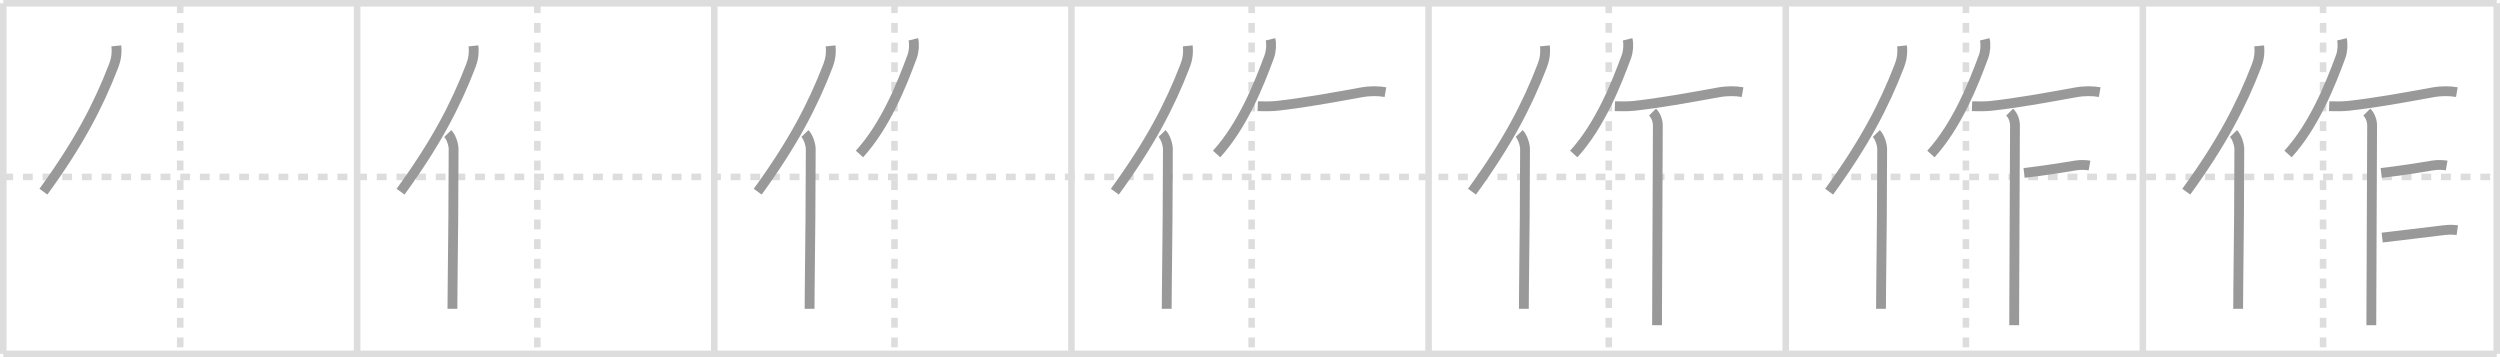 <svg width="763px" height="109px" viewBox="0 0 763 109" xmlns="http://www.w3.org/2000/svg" xmlns:xlink="http://www.w3.org/1999/xlink" xml:space="preserve" version="1.1" baseProfile="full">
<line x1="1" y1="1" x2="762" y2="1" style="stroke:#ddd;stroke-width:2"></line>
<line x1="1" y1="1" x2="1" y2="108" style="stroke:#ddd;stroke-width:2"></line>
<line x1="1" y1="108" x2="762" y2="108" style="stroke:#ddd;stroke-width:2"></line>
<line x1="762" y1="1" x2="762" y2="108" style="stroke:#ddd;stroke-width:2"></line>
<line x1="109" y1="1" x2="109" y2="108" style="stroke:#ddd;stroke-width:2"></line>
<line x1="218" y1="1" x2="218" y2="108" style="stroke:#ddd;stroke-width:2"></line>
<line x1="327" y1="1" x2="327" y2="108" style="stroke:#ddd;stroke-width:2"></line>
<line x1="436" y1="1" x2="436" y2="108" style="stroke:#ddd;stroke-width:2"></line>
<line x1="545" y1="1" x2="545" y2="108" style="stroke:#ddd;stroke-width:2"></line>
<line x1="654" y1="1" x2="654" y2="108" style="stroke:#ddd;stroke-width:2"></line>
<line x1="1" y1="54" x2="762" y2="54" style="stroke:#ddd;stroke-width:2;stroke-dasharray:3 3"></line>
<line x1="55" y1="1" x2="55" y2="108" style="stroke:#ddd;stroke-width:2;stroke-dasharray:3 3"></line>
<line x1="164" y1="1" x2="164" y2="108" style="stroke:#ddd;stroke-width:2;stroke-dasharray:3 3"></line>
<line x1="273" y1="1" x2="273" y2="108" style="stroke:#ddd;stroke-width:2;stroke-dasharray:3 3"></line>
<line x1="382" y1="1" x2="382" y2="108" style="stroke:#ddd;stroke-width:2;stroke-dasharray:3 3"></line>
<line x1="491" y1="1" x2="491" y2="108" style="stroke:#ddd;stroke-width:2;stroke-dasharray:3 3"></line>
<line x1="600" y1="1" x2="600" y2="108" style="stroke:#ddd;stroke-width:2;stroke-dasharray:3 3"></line>
<line x1="709" y1="1" x2="709" y2="108" style="stroke:#ddd;stroke-width:2;stroke-dasharray:3 3"></line>
<path d="M35.5,14c0.23,2.23-0.06,4.15-0.8,6.06C30.0,32.24,24.03,43.68,13.25,58.5" style="fill:none;stroke:#999;stroke-width:3"></path>

<path d="M144.5,14c0.23,2.23-0.06,4.15-0.8,6.06C139.0,32.24,133.03,43.68,122.25,58.5" style="fill:none;stroke:#999;stroke-width:3"></path>
<path d="M136.66,40.75c1.09,1.12,1.78,3.48,1.78,4.73c0,12.54-0.16,30.2-0.31,42.02c-0.03,2.58-0.05,4.87-0.05,6.75" style="fill:none;stroke:#999;stroke-width:3"></path>

<path d="M253.5,14c0.23,2.23-0.06,4.15-0.8,6.06C248.0,32.24,242.03,43.68,231.25,58.5" style="fill:none;stroke:#999;stroke-width:3"></path>
<path d="M245.66,40.75c1.09,1.12,1.78,3.48,1.78,4.73c0,12.54-0.16,30.2-0.31,42.02c-0.03,2.58-0.05,4.87-0.05,6.75" style="fill:none;stroke:#999;stroke-width:3"></path>
<path d="M278.75,12c0.37,1.5,0.19,3.75-0.37,5.27C275.25,25.75,270.29,38.23,262.31,47" style="fill:none;stroke:#999;stroke-width:3"></path>

<path d="M362.5,14c0.23,2.23-0.06,4.15-0.8,6.06C357.0,32.24,351.03,43.68,340.25,58.5" style="fill:none;stroke:#999;stroke-width:3"></path>
<path d="M354.66,40.75c1.09,1.12,1.78,3.48,1.78,4.73c0,12.54-0.16,30.2-0.31,42.02c-0.03,2.58-0.05,4.87-0.05,6.75" style="fill:none;stroke:#999;stroke-width:3"></path>
<path d="M387.75,12c0.37,1.5,0.19,3.75-0.37,5.27C384.25,25.75,379.29,38.23,371.31,47" style="fill:none;stroke:#999;stroke-width:3"></path>
<path d="M383.86,32.42c2.21,0.08,4.42,0.04,5.97-0.13c8.04-0.91,15.67-2.29,25.6-4.09c2.81-0.51,5.28-0.45,7.4-0.08" style="fill:none;stroke:#999;stroke-width:3"></path>

<path d="M471.5,14c0.23,2.23-0.06,4.15-0.8,6.06C466.0,32.24,460.03,43.68,449.25,58.5" style="fill:none;stroke:#999;stroke-width:3"></path>
<path d="M463.66,40.75c1.09,1.12,1.78,3.48,1.78,4.73c0,12.54-0.16,30.2-0.31,42.02c-0.03,2.58-0.05,4.87-0.05,6.75" style="fill:none;stroke:#999;stroke-width:3"></path>
<path d="M496.75,12c0.37,1.5,0.19,3.75-0.37,5.27C493.25,25.75,488.29,38.23,480.31,47" style="fill:none;stroke:#999;stroke-width:3"></path>
<path d="M492.86,32.42c2.21,0.08,4.42,0.04,5.97-0.13c8.04-0.91,15.67-2.29,25.6-4.09c2.81-0.51,5.28-0.45,7.4-0.08" style="fill:none;stroke:#999;stroke-width:3"></path>
<path d="M504.35,34.21c1.1,1.1,1.62,2.73,1.62,4.09c0,6.33-0.17,37.69-0.22,53.95c-0.01,2.99-0.02,5.41-0.02,7" style="fill:none;stroke:#999;stroke-width:3"></path>

<path d="M580.5,14c0.23,2.23-0.06,4.15-0.8,6.06C575.0,32.24,569.03,43.68,558.25,58.5" style="fill:none;stroke:#999;stroke-width:3"></path>
<path d="M572.66,40.75c1.09,1.12,1.78,3.48,1.78,4.73c0,12.54-0.16,30.2-0.31,42.02c-0.03,2.58-0.05,4.87-0.05,6.75" style="fill:none;stroke:#999;stroke-width:3"></path>
<path d="M605.75,12c0.37,1.5,0.19,3.75-0.37,5.27C602.25,25.75,597.29,38.23,589.31,47" style="fill:none;stroke:#999;stroke-width:3"></path>
<path d="M601.86,32.42c2.21,0.08,4.42,0.04,5.97-0.13c8.04-0.91,15.67-2.29,25.6-4.09c2.81-0.51,5.28-0.45,7.4-0.08" style="fill:none;stroke:#999;stroke-width:3"></path>
<path d="M613.35,34.21c1.1,1.1,1.62,2.73,1.62,4.09c0,6.33-0.17,37.69-0.22,53.95c-0.01,2.99-0.02,5.41-0.02,7" style="fill:none;stroke:#999;stroke-width:3"></path>
<path d="M617.75,52.78c5.12-0.59,10.5-1.4,15.75-2.29c1.61-0.27,3.4-0.12,4.22,0.02" style="fill:none;stroke:#999;stroke-width:3"></path>

<path d="M689.5,14c0.23,2.23-0.06,4.15-0.8,6.06C684.0,32.24,678.03,43.68,667.25,58.5" style="fill:none;stroke:#999;stroke-width:3"></path>
<path d="M681.66,40.75c1.09,1.12,1.78,3.48,1.78,4.73c0,12.54-0.16,30.2-0.31,42.02c-0.03,2.58-0.05,4.87-0.05,6.75" style="fill:none;stroke:#999;stroke-width:3"></path>
<path d="M714.75,12c0.37,1.5,0.19,3.75-0.37,5.27C711.25,25.75,706.29,38.23,698.31,47" style="fill:none;stroke:#999;stroke-width:3"></path>
<path d="M710.86,32.42c2.21,0.08,4.42,0.04,5.97-0.13c8.04-0.91,15.67-2.29,25.6-4.09c2.81-0.51,5.28-0.45,7.4-0.08" style="fill:none;stroke:#999;stroke-width:3"></path>
<path d="M722.35,34.21c1.1,1.1,1.62,2.73,1.62,4.09c0,6.33-0.17,37.69-0.22,53.95c-0.01,2.99-0.02,5.41-0.02,7" style="fill:none;stroke:#999;stroke-width:3"></path>
<path d="M726.75,52.78c5.12-0.59,10.5-1.4,15.75-2.29c1.61-0.27,3.4-0.12,4.22,0.02" style="fill:none;stroke:#999;stroke-width:3"></path>
<path d="M727.04,72.51c6.55-0.75,11.75-1.42,18.9-2.27c1.87-0.22,3.07-0.12,4.03,0.02" style="fill:none;stroke:#999;stroke-width:3"></path>

</svg>